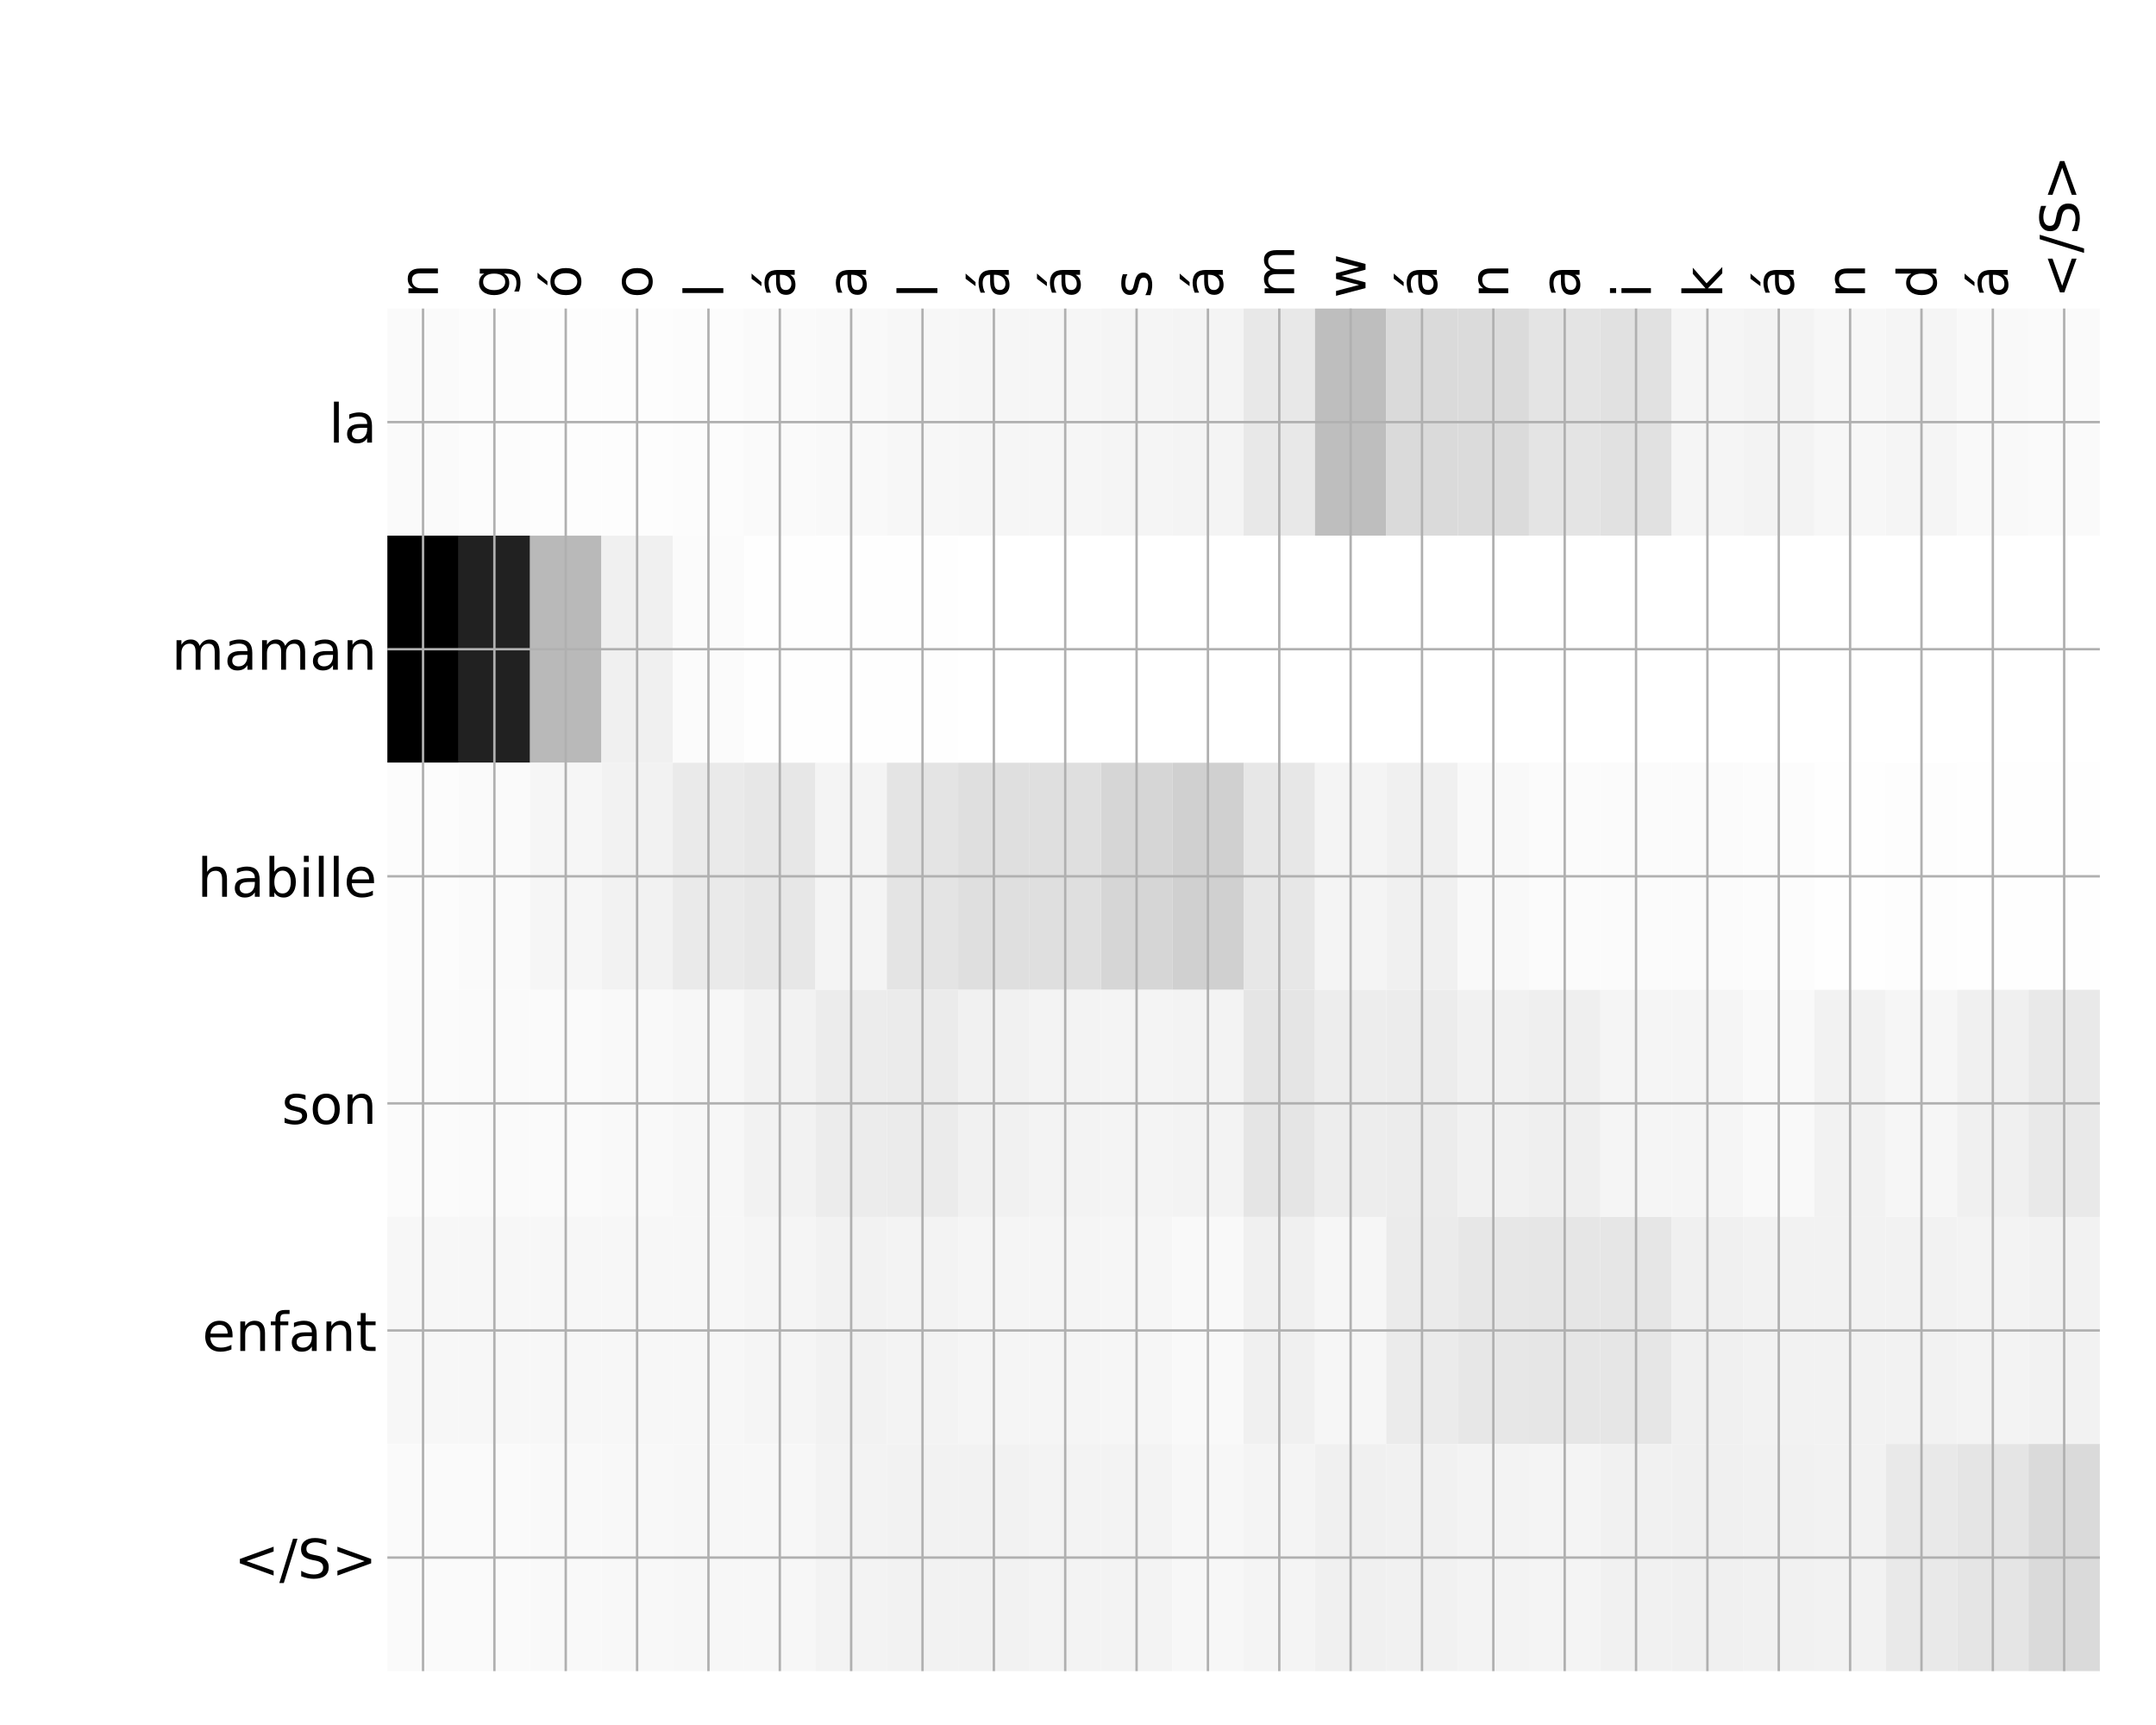 <?xml version="1.0" encoding="utf-8" standalone="no"?>
<!DOCTYPE svg PUBLIC "-//W3C//DTD SVG 1.1//EN"
  "http://www.w3.org/Graphics/SVG/1.1/DTD/svg11.dtd">
<!-- Created with matplotlib (http://matplotlib.org/) -->
<svg height="576pt" version="1.1" viewBox="0 0 720 576" width="720pt" xmlns="http://www.w3.org/2000/svg" xmlns:xlink="http://www.w3.org/1999/xlink">
 <defs>
  <style type="text/css">
*{stroke-linecap:butt;stroke-linejoin:round;}
  </style>
 </defs>
 <g id="figure_1">
  <g id="patch_1">
   <path d="M 0 576 
L 720 576 
L 720 0 
L 0 0 
z
" style="fill:#ffffff;"/>
  </g>
  <g id="axes_1">
   <g id="PolyCollection_1">
    <path clip-path="url(#p3a0e1e6eb2)" d="M 129.359 103.033 
L 129.359 178.861 
L 153.188 178.861 
L 153.188 103.033 
L 129.359 103.033 
z
" style="fill:#fafafa;"/>
    <path clip-path="url(#p3a0e1e6eb2)" d="M 153.188 103.033 
L 153.188 178.861 
L 177.017 178.861 
L 177.017 103.033 
L 153.188 103.033 
z
" style="fill:#fcfcfc;"/>
    <path clip-path="url(#p3a0e1e6eb2)" d="M 177.017 103.033 
L 177.017 178.861 
L 200.846 178.861 
L 200.846 103.033 
L 177.017 103.033 
z
" style="fill:#fdfdfd;"/>
    <path clip-path="url(#p3a0e1e6eb2)" d="M 200.846 103.033 
L 200.846 178.861 
L 224.674 178.861 
L 224.674 103.033 
L 200.846 103.033 
z
" style="fill:#fdfdfd;"/>
    <path clip-path="url(#p3a0e1e6eb2)" d="M 224.674 103.033 
L 224.674 178.861 
L 248.503 178.861 
L 248.503 103.033 
L 224.674 103.033 
z
" style="fill:#fcfcfc;"/>
    <path clip-path="url(#p3a0e1e6eb2)" d="M 248.503 103.033 
L 248.503 178.861 
L 272.332 178.861 
L 272.332 103.033 
L 248.503 103.033 
z
" style="fill:#fafafa;"/>
    <path clip-path="url(#p3a0e1e6eb2)" d="M 272.332 103.033 
L 272.332 178.861 
L 296.161 178.861 
L 296.161 103.033 
L 272.332 103.033 
z
" style="fill:#f9f9f9;"/>
    <path clip-path="url(#p3a0e1e6eb2)" d="M 296.161 103.033 
L 296.161 178.861 
L 319.99 178.861 
L 319.99 103.033 
L 296.161 103.033 
z
" style="fill:#f7f7f7;"/>
    <path clip-path="url(#p3a0e1e6eb2)" d="M 319.99 103.033 
L 319.99 178.861 
L 343.818 178.861 
L 343.818 103.033 
L 319.99 103.033 
z
" style="fill:#f6f6f6;"/>
    <path clip-path="url(#p3a0e1e6eb2)" d="M 343.818 103.033 
L 343.818 178.861 
L 367.647 178.861 
L 367.647 103.033 
L 343.818 103.033 
z
" style="fill:#f6f6f6;"/>
    <path clip-path="url(#p3a0e1e6eb2)" d="M 367.647 103.033 
L 367.647 178.861 
L 391.476 178.861 
L 391.476 103.033 
L 367.647 103.033 
z
" style="fill:#f5f5f5;"/>
    <path clip-path="url(#p3a0e1e6eb2)" d="M 391.476 103.033 
L 391.476 178.861 
L 415.305 178.861 
L 415.305 103.033 
L 391.476 103.033 
z
" style="fill:#f4f4f4;"/>
    <path clip-path="url(#p3a0e1e6eb2)" d="M 415.305 103.033 
L 415.305 178.861 
L 439.133 178.861 
L 439.133 103.033 
L 415.305 103.033 
z
" style="fill:#e8e8e8;"/>
    <path clip-path="url(#p3a0e1e6eb2)" d="M 439.133 103.033 
L 439.133 178.861 
L 462.962 178.861 
L 462.962 103.033 
L 439.133 103.033 
z
" style="fill:#bebebe;"/>
    <path clip-path="url(#p3a0e1e6eb2)" d="M 462.962 103.033 
L 462.962 178.861 
L 486.791 178.861 
L 486.791 103.033 
L 462.962 103.033 
z
" style="fill:#dadada;"/>
    <path clip-path="url(#p3a0e1e6eb2)" d="M 486.791 103.033 
L 486.791 178.861 
L 510.62 178.861 
L 510.62 103.033 
L 486.791 103.033 
z
" style="fill:#dbdbdb;"/>
    <path clip-path="url(#p3a0e1e6eb2)" d="M 510.62 103.033 
L 510.62 178.861 
L 534.449 178.861 
L 534.449 103.033 
L 510.62 103.033 
z
" style="fill:#e4e4e4;"/>
    <path clip-path="url(#p3a0e1e6eb2)" d="M 534.449 103.033 
L 534.449 178.861 
L 558.277 178.861 
L 558.277 103.033 
L 534.449 103.033 
z
" style="fill:#e1e1e1;"/>
    <path clip-path="url(#p3a0e1e6eb2)" d="M 558.277 103.033 
L 558.277 178.861 
L 582.106 178.861 
L 582.106 103.033 
L 558.277 103.033 
z
" style="fill:#f5f5f5;"/>
    <path clip-path="url(#p3a0e1e6eb2)" d="M 582.106 103.033 
L 582.106 178.861 
L 605.935 178.861 
L 605.935 103.033 
L 582.106 103.033 
z
" style="fill:#f3f3f3;"/>
    <path clip-path="url(#p3a0e1e6eb2)" d="M 605.935 103.033 
L 605.935 178.861 
L 629.764 178.861 
L 629.764 103.033 
L 605.935 103.033 
z
" style="fill:#f7f7f7;"/>
    <path clip-path="url(#p3a0e1e6eb2)" d="M 629.764 103.033 
L 629.764 178.861 
L 653.592 178.861 
L 653.592 103.033 
L 629.764 103.033 
z
" style="fill:#f5f5f5;"/>
    <path clip-path="url(#p3a0e1e6eb2)" d="M 653.592 103.033 
L 653.592 178.861 
L 677.421 178.861 
L 677.421 103.033 
L 653.592 103.033 
z
" style="fill:#f9f9f9;"/>
    <path clip-path="url(#p3a0e1e6eb2)" d="M 677.421 103.033 
L 677.421 178.861 
L 701.25 178.861 
L 701.25 103.033 
L 677.421 103.033 
z
" style="fill:#fafafa;"/>
    <path clip-path="url(#p3a0e1e6eb2)" d="M 129.359 178.861 
L 129.359 254.689 
L 153.188 254.689 
L 153.188 178.861 
L 129.359 178.861 
z
"/>
    <path clip-path="url(#p3a0e1e6eb2)" d="M 153.188 178.861 
L 153.188 254.689 
L 177.017 254.689 
L 177.017 178.861 
L 153.188 178.861 
z
" style="fill:#212121;"/>
    <path clip-path="url(#p3a0e1e6eb2)" d="M 177.017 178.861 
L 177.017 254.689 
L 200.846 254.689 
L 200.846 178.861 
L 177.017 178.861 
z
" style="fill:#b9b9b9;"/>
    <path clip-path="url(#p3a0e1e6eb2)" d="M 200.846 178.861 
L 200.846 254.689 
L 224.674 254.689 
L 224.674 178.861 
L 200.846 178.861 
z
" style="fill:#f0f0f0;"/>
    <path clip-path="url(#p3a0e1e6eb2)" d="M 224.674 178.861 
L 224.674 254.689 
L 248.503 254.689 
L 248.503 178.861 
L 224.674 178.861 
z
" style="fill:#fbfbfb;"/>
    <path clip-path="url(#p3a0e1e6eb2)" d="M 248.503 178.861 
L 248.503 254.689 
L 272.332 254.689 
L 272.332 178.861 
L 248.503 178.861 
z
" style="fill:#fefefe;"/>
    <path clip-path="url(#p3a0e1e6eb2)" d="M 272.332 178.861 
L 272.332 254.689 
L 296.161 254.689 
L 296.161 178.861 
L 272.332 178.861 
z
" style="fill:#fefefe;"/>
    <path clip-path="url(#p3a0e1e6eb2)" d="M 296.161 178.861 
L 296.161 254.689 
L 319.99 254.689 
L 319.99 178.861 
L 296.161 178.861 
z
" style="fill:#fefefe;"/>
    <path clip-path="url(#p3a0e1e6eb2)" d="M 319.99 178.861 
L 319.99 254.689 
L 343.818 254.689 
L 343.818 178.861 
L 319.99 178.861 
z
" style="fill:#ffffff;"/>
    <path clip-path="url(#p3a0e1e6eb2)" d="M 343.818 178.861 
L 343.818 254.689 
L 367.647 254.689 
L 367.647 178.861 
L 343.818 178.861 
z
" style="fill:#ffffff;"/>
    <path clip-path="url(#p3a0e1e6eb2)" d="M 367.647 178.861 
L 367.647 254.689 
L 391.476 254.689 
L 391.476 178.861 
L 367.647 178.861 
z
" style="fill:#ffffff;"/>
    <path clip-path="url(#p3a0e1e6eb2)" d="M 391.476 178.861 
L 391.476 254.689 
L 415.305 254.689 
L 415.305 178.861 
L 391.476 178.861 
z
" style="fill:#ffffff;"/>
    <path clip-path="url(#p3a0e1e6eb2)" d="M 415.305 178.861 
L 415.305 254.689 
L 439.133 254.689 
L 439.133 178.861 
L 415.305 178.861 
z
" style="fill:#ffffff;"/>
    <path clip-path="url(#p3a0e1e6eb2)" d="M 439.133 178.861 
L 439.133 254.689 
L 462.962 254.689 
L 462.962 178.861 
L 439.133 178.861 
z
" style="fill:#ffffff;"/>
    <path clip-path="url(#p3a0e1e6eb2)" d="M 462.962 178.861 
L 462.962 254.689 
L 486.791 254.689 
L 486.791 178.861 
L 462.962 178.861 
z
" style="fill:#ffffff;"/>
    <path clip-path="url(#p3a0e1e6eb2)" d="M 486.791 178.861 
L 486.791 254.689 
L 510.62 254.689 
L 510.62 178.861 
L 486.791 178.861 
z
" style="fill:#ffffff;"/>
    <path clip-path="url(#p3a0e1e6eb2)" d="M 510.62 178.861 
L 510.62 254.689 
L 534.449 254.689 
L 534.449 178.861 
L 510.62 178.861 
z
" style="fill:#ffffff;"/>
    <path clip-path="url(#p3a0e1e6eb2)" d="M 534.449 178.861 
L 534.449 254.689 
L 558.277 254.689 
L 558.277 178.861 
L 534.449 178.861 
z
" style="fill:#ffffff;"/>
    <path clip-path="url(#p3a0e1e6eb2)" d="M 558.277 178.861 
L 558.277 254.689 
L 582.106 254.689 
L 582.106 178.861 
L 558.277 178.861 
z
" style="fill:#ffffff;"/>
    <path clip-path="url(#p3a0e1e6eb2)" d="M 582.106 178.861 
L 582.106 254.689 
L 605.935 254.689 
L 605.935 178.861 
L 582.106 178.861 
z
" style="fill:#ffffff;"/>
    <path clip-path="url(#p3a0e1e6eb2)" d="M 605.935 178.861 
L 605.935 254.689 
L 629.764 254.689 
L 629.764 178.861 
L 605.935 178.861 
z
" style="fill:#ffffff;"/>
    <path clip-path="url(#p3a0e1e6eb2)" d="M 629.764 178.861 
L 629.764 254.689 
L 653.592 254.689 
L 653.592 178.861 
L 629.764 178.861 
z
" style="fill:#ffffff;"/>
    <path clip-path="url(#p3a0e1e6eb2)" d="M 653.592 178.861 
L 653.592 254.689 
L 677.421 254.689 
L 677.421 178.861 
L 653.592 178.861 
z
" style="fill:#ffffff;"/>
    <path clip-path="url(#p3a0e1e6eb2)" d="M 677.421 178.861 
L 677.421 254.689 
L 701.25 254.689 
L 701.25 178.861 
L 677.421 178.861 
z
" style="fill:#ffffff;"/>
    <path clip-path="url(#p3a0e1e6eb2)" d="M 129.359 254.689 
L 129.359 330.517 
L 153.188 330.517 
L 153.188 254.689 
L 129.359 254.689 
z
" style="fill:#fcfcfc;"/>
    <path clip-path="url(#p3a0e1e6eb2)" d="M 153.188 254.689 
L 153.188 330.517 
L 177.017 330.517 
L 177.017 254.689 
L 153.188 254.689 
z
" style="fill:#fafafa;"/>
    <path clip-path="url(#p3a0e1e6eb2)" d="M 177.017 254.689 
L 177.017 330.517 
L 200.846 330.517 
L 200.846 254.689 
L 177.017 254.689 
z
" style="fill:#f6f6f6;"/>
    <path clip-path="url(#p3a0e1e6eb2)" d="M 200.846 254.689 
L 200.846 330.517 
L 224.674 330.517 
L 224.674 254.689 
L 200.846 254.689 
z
" style="fill:#f2f2f2;"/>
    <path clip-path="url(#p3a0e1e6eb2)" d="M 224.674 254.689 
L 224.674 330.517 
L 248.503 330.517 
L 248.503 254.689 
L 224.674 254.689 
z
" style="fill:#eaeaea;"/>
    <path clip-path="url(#p3a0e1e6eb2)" d="M 248.503 254.689 
L 248.503 330.517 
L 272.332 330.517 
L 272.332 254.689 
L 248.503 254.689 
z
" style="fill:#e7e7e7;"/>
    <path clip-path="url(#p3a0e1e6eb2)" d="M 272.332 254.689 
L 272.332 330.517 
L 296.161 330.517 
L 296.161 254.689 
L 272.332 254.689 
z
" style="fill:#f4f4f4;"/>
    <path clip-path="url(#p3a0e1e6eb2)" d="M 296.161 254.689 
L 296.161 330.517 
L 319.99 330.517 
L 319.99 254.689 
L 296.161 254.689 
z
" style="fill:#e4e4e4;"/>
    <path clip-path="url(#p3a0e1e6eb2)" d="M 319.99 254.689 
L 319.99 330.517 
L 343.818 330.517 
L 343.818 254.689 
L 319.99 254.689 
z
" style="fill:#dfdfdf;"/>
    <path clip-path="url(#p3a0e1e6eb2)" d="M 343.818 254.689 
L 343.818 330.517 
L 367.647 330.517 
L 367.647 254.689 
L 343.818 254.689 
z
" style="fill:#dfdfdf;"/>
    <path clip-path="url(#p3a0e1e6eb2)" d="M 367.647 254.689 
L 367.647 330.517 
L 391.476 330.517 
L 391.476 254.689 
L 367.647 254.689 
z
" style="fill:#d6d6d6;"/>
    <path clip-path="url(#p3a0e1e6eb2)" d="M 391.476 254.689 
L 391.476 330.517 
L 415.305 330.517 
L 415.305 254.689 
L 391.476 254.689 
z
" style="fill:#d0d0d0;"/>
    <path clip-path="url(#p3a0e1e6eb2)" d="M 415.305 254.689 
L 415.305 330.517 
L 439.133 330.517 
L 439.133 254.689 
L 415.305 254.689 
z
" style="fill:#e7e7e7;"/>
    <path clip-path="url(#p3a0e1e6eb2)" d="M 439.133 254.689 
L 439.133 330.517 
L 462.962 330.517 
L 462.962 254.689 
L 439.133 254.689 
z
" style="fill:#f4f4f4;"/>
    <path clip-path="url(#p3a0e1e6eb2)" d="M 462.962 254.689 
L 462.962 330.517 
L 486.791 330.517 
L 486.791 254.689 
L 462.962 254.689 
z
" style="fill:#f0f0f0;"/>
    <path clip-path="url(#p3a0e1e6eb2)" d="M 486.791 254.689 
L 486.791 330.517 
L 510.62 330.517 
L 510.62 254.689 
L 486.791 254.689 
z
" style="fill:#f9f9f9;"/>
    <path clip-path="url(#p3a0e1e6eb2)" d="M 510.62 254.689 
L 510.62 330.517 
L 534.449 330.517 
L 534.449 254.689 
L 510.62 254.689 
z
" style="fill:#fbfbfb;"/>
    <path clip-path="url(#p3a0e1e6eb2)" d="M 534.449 254.689 
L 534.449 330.517 
L 558.277 330.517 
L 558.277 254.689 
L 534.449 254.689 
z
" style="fill:#fbfbfb;"/>
    <path clip-path="url(#p3a0e1e6eb2)" d="M 558.277 254.689 
L 558.277 330.517 
L 582.106 330.517 
L 582.106 254.689 
L 558.277 254.689 
z
" style="fill:#fbfbfb;"/>
    <path clip-path="url(#p3a0e1e6eb2)" d="M 582.106 254.689 
L 582.106 330.517 
L 605.935 330.517 
L 605.935 254.689 
L 582.106 254.689 
z
" style="fill:#fcfcfc;"/>
    <path clip-path="url(#p3a0e1e6eb2)" d="M 605.935 254.689 
L 605.935 330.517 
L 629.764 330.517 
L 629.764 254.689 
L 605.935 254.689 
z
" style="fill:#fefefe;"/>
    <path clip-path="url(#p3a0e1e6eb2)" d="M 629.764 254.689 
L 629.764 330.517 
L 653.592 330.517 
L 653.592 254.689 
L 629.764 254.689 
z
" style="fill:#fdfdfd;"/>
    <path clip-path="url(#p3a0e1e6eb2)" d="M 653.592 254.689 
L 653.592 330.517 
L 677.421 330.517 
L 677.421 254.689 
L 653.592 254.689 
z
" style="fill:#fefefe;"/>
    <path clip-path="url(#p3a0e1e6eb2)" d="M 677.421 254.689 
L 677.421 330.517 
L 701.25 330.517 
L 701.25 254.689 
L 677.421 254.689 
z
" style="fill:#fefefe;"/>
    <path clip-path="url(#p3a0e1e6eb2)" d="M 129.359 330.517 
L 129.359 406.344 
L 153.188 406.344 
L 153.188 330.517 
L 129.359 330.517 
z
" style="fill:#fbfbfb;"/>
    <path clip-path="url(#p3a0e1e6eb2)" d="M 153.188 330.517 
L 153.188 406.344 
L 177.017 406.344 
L 177.017 330.517 
L 153.188 330.517 
z
" style="fill:#fafafa;"/>
    <path clip-path="url(#p3a0e1e6eb2)" d="M 177.017 330.517 
L 177.017 406.344 
L 200.846 406.344 
L 200.846 330.517 
L 177.017 330.517 
z
" style="fill:#fafafa;"/>
    <path clip-path="url(#p3a0e1e6eb2)" d="M 200.846 330.517 
L 200.846 406.344 
L 224.674 406.344 
L 224.674 330.517 
L 200.846 330.517 
z
" style="fill:#f9f9f9;"/>
    <path clip-path="url(#p3a0e1e6eb2)" d="M 224.674 330.517 
L 224.674 406.344 
L 248.503 406.344 
L 248.503 330.517 
L 224.674 330.517 
z
" style="fill:#f7f7f7;"/>
    <path clip-path="url(#p3a0e1e6eb2)" d="M 248.503 330.517 
L 248.503 406.344 
L 272.332 406.344 
L 272.332 330.517 
L 248.503 330.517 
z
" style="fill:#f2f2f2;"/>
    <path clip-path="url(#p3a0e1e6eb2)" d="M 272.332 330.517 
L 272.332 406.344 
L 296.161 406.344 
L 296.161 330.517 
L 272.332 330.517 
z
" style="fill:#ececec;"/>
    <path clip-path="url(#p3a0e1e6eb2)" d="M 296.161 330.517 
L 296.161 406.344 
L 319.99 406.344 
L 319.99 330.517 
L 296.161 330.517 
z
" style="fill:#ebebeb;"/>
    <path clip-path="url(#p3a0e1e6eb2)" d="M 319.99 330.517 
L 319.99 406.344 
L 343.818 406.344 
L 343.818 330.517 
L 319.99 330.517 
z
" style="fill:#f1f1f1;"/>
    <path clip-path="url(#p3a0e1e6eb2)" d="M 343.818 330.517 
L 343.818 406.344 
L 367.647 406.344 
L 367.647 330.517 
L 343.818 330.517 
z
" style="fill:#f3f3f3;"/>
    <path clip-path="url(#p3a0e1e6eb2)" d="M 367.647 330.517 
L 367.647 406.344 
L 391.476 406.344 
L 391.476 330.517 
L 367.647 330.517 
z
" style="fill:#f4f4f4;"/>
    <path clip-path="url(#p3a0e1e6eb2)" d="M 391.476 330.517 
L 391.476 406.344 
L 415.305 406.344 
L 415.305 330.517 
L 391.476 330.517 
z
" style="fill:#f3f3f3;"/>
    <path clip-path="url(#p3a0e1e6eb2)" d="M 415.305 330.517 
L 415.305 406.344 
L 439.133 406.344 
L 439.133 330.517 
L 415.305 330.517 
z
" style="fill:#e5e5e5;"/>
    <path clip-path="url(#p3a0e1e6eb2)" d="M 439.133 330.517 
L 439.133 406.344 
L 462.962 406.344 
L 462.962 330.517 
L 439.133 330.517 
z
" style="fill:#ededed;"/>
    <path clip-path="url(#p3a0e1e6eb2)" d="M 462.962 330.517 
L 462.962 406.344 
L 486.791 406.344 
L 486.791 330.517 
L 462.962 330.517 
z
" style="fill:#ececec;"/>
    <path clip-path="url(#p3a0e1e6eb2)" d="M 486.791 330.517 
L 486.791 406.344 
L 510.62 406.344 
L 510.62 330.517 
L 486.791 330.517 
z
" style="fill:#f1f1f1;"/>
    <path clip-path="url(#p3a0e1e6eb2)" d="M 510.62 330.517 
L 510.62 406.344 
L 534.449 406.344 
L 534.449 330.517 
L 510.62 330.517 
z
" style="fill:#efefef;"/>
    <path clip-path="url(#p3a0e1e6eb2)" d="M 534.449 330.517 
L 534.449 406.344 
L 558.277 406.344 
L 558.277 330.517 
L 534.449 330.517 
z
" style="fill:#f5f5f5;"/>
    <path clip-path="url(#p3a0e1e6eb2)" d="M 558.277 330.517 
L 558.277 406.344 
L 582.106 406.344 
L 582.106 330.517 
L 558.277 330.517 
z
" style="fill:#f5f5f5;"/>
    <path clip-path="url(#p3a0e1e6eb2)" d="M 582.106 330.517 
L 582.106 406.344 
L 605.935 406.344 
L 605.935 330.517 
L 582.106 330.517 
z
" style="fill:#f9f9f9;"/>
    <path clip-path="url(#p3a0e1e6eb2)" d="M 605.935 330.517 
L 605.935 406.344 
L 629.764 406.344 
L 629.764 330.517 
L 605.935 330.517 
z
" style="fill:#f2f2f2;"/>
    <path clip-path="url(#p3a0e1e6eb2)" d="M 629.764 330.517 
L 629.764 406.344 
L 653.592 406.344 
L 653.592 330.517 
L 629.764 330.517 
z
" style="fill:#f6f6f6;"/>
    <path clip-path="url(#p3a0e1e6eb2)" d="M 653.592 330.517 
L 653.592 406.344 
L 677.421 406.344 
L 677.421 330.517 
L 653.592 330.517 
z
" style="fill:#f0f0f0;"/>
    <path clip-path="url(#p3a0e1e6eb2)" d="M 677.421 330.517 
L 677.421 406.344 
L 701.25 406.344 
L 701.25 330.517 
L 677.421 330.517 
z
" style="fill:#e9e9e9;"/>
    <path clip-path="url(#p3a0e1e6eb2)" d="M 129.359 406.344 
L 129.359 482.172 
L 153.188 482.172 
L 153.188 406.344 
L 129.359 406.344 
z
" style="fill:#f7f7f7;"/>
    <path clip-path="url(#p3a0e1e6eb2)" d="M 153.188 406.344 
L 153.188 482.172 
L 177.017 482.172 
L 177.017 406.344 
L 153.188 406.344 
z
" style="fill:#f7f7f7;"/>
    <path clip-path="url(#p3a0e1e6eb2)" d="M 177.017 406.344 
L 177.017 482.172 
L 200.846 482.172 
L 200.846 406.344 
L 177.017 406.344 
z
" style="fill:#f7f7f7;"/>
    <path clip-path="url(#p3a0e1e6eb2)" d="M 200.846 406.344 
L 200.846 482.172 
L 224.674 482.172 
L 224.674 406.344 
L 200.846 406.344 
z
" style="fill:#f7f7f7;"/>
    <path clip-path="url(#p3a0e1e6eb2)" d="M 224.674 406.344 
L 224.674 482.172 
L 248.503 482.172 
L 248.503 406.344 
L 224.674 406.344 
z
" style="fill:#f7f7f7;"/>
    <path clip-path="url(#p3a0e1e6eb2)" d="M 248.503 406.344 
L 248.503 482.172 
L 272.332 482.172 
L 272.332 406.344 
L 248.503 406.344 
z
" style="fill:#f5f5f5;"/>
    <path clip-path="url(#p3a0e1e6eb2)" d="M 272.332 406.344 
L 272.332 482.172 
L 296.161 482.172 
L 296.161 406.344 
L 272.332 406.344 
z
" style="fill:#f2f2f2;"/>
    <path clip-path="url(#p3a0e1e6eb2)" d="M 296.161 406.344 
L 296.161 482.172 
L 319.99 482.172 
L 319.99 406.344 
L 296.161 406.344 
z
" style="fill:#f3f3f3;"/>
    <path clip-path="url(#p3a0e1e6eb2)" d="M 319.99 406.344 
L 319.99 482.172 
L 343.818 482.172 
L 343.818 406.344 
L 319.99 406.344 
z
" style="fill:#f5f5f5;"/>
    <path clip-path="url(#p3a0e1e6eb2)" d="M 343.818 406.344 
L 343.818 482.172 
L 367.647 482.172 
L 367.647 406.344 
L 343.818 406.344 
z
" style="fill:#f5f5f5;"/>
    <path clip-path="url(#p3a0e1e6eb2)" d="M 367.647 406.344 
L 367.647 482.172 
L 391.476 482.172 
L 391.476 406.344 
L 367.647 406.344 
z
" style="fill:#f6f6f6;"/>
    <path clip-path="url(#p3a0e1e6eb2)" d="M 391.476 406.344 
L 391.476 482.172 
L 415.305 482.172 
L 415.305 406.344 
L 391.476 406.344 
z
" style="fill:#f9f9f9;"/>
    <path clip-path="url(#p3a0e1e6eb2)" d="M 415.305 406.344 
L 415.305 482.172 
L 439.133 482.172 
L 439.133 406.344 
L 415.305 406.344 
z
" style="fill:#f0f0f0;"/>
    <path clip-path="url(#p3a0e1e6eb2)" d="M 439.133 406.344 
L 439.133 482.172 
L 462.962 482.172 
L 462.962 406.344 
L 439.133 406.344 
z
" style="fill:#f6f6f6;"/>
    <path clip-path="url(#p3a0e1e6eb2)" d="M 462.962 406.344 
L 462.962 482.172 
L 486.791 482.172 
L 486.791 406.344 
L 462.962 406.344 
z
" style="fill:#ebebeb;"/>
    <path clip-path="url(#p3a0e1e6eb2)" d="M 486.791 406.344 
L 486.791 482.172 
L 510.62 482.172 
L 510.62 406.344 
L 486.791 406.344 
z
" style="fill:#e7e7e7;"/>
    <path clip-path="url(#p3a0e1e6eb2)" d="M 510.62 406.344 
L 510.62 482.172 
L 534.449 482.172 
L 534.449 406.344 
L 510.62 406.344 
z
" style="fill:#e6e6e6;"/>
    <path clip-path="url(#p3a0e1e6eb2)" d="M 534.449 406.344 
L 534.449 482.172 
L 558.277 482.172 
L 558.277 406.344 
L 534.449 406.344 
z
" style="fill:#e6e6e6;"/>
    <path clip-path="url(#p3a0e1e6eb2)" d="M 558.277 406.344 
L 558.277 482.172 
L 582.106 482.172 
L 582.106 406.344 
L 558.277 406.344 
z
" style="fill:#f0f0f0;"/>
    <path clip-path="url(#p3a0e1e6eb2)" d="M 582.106 406.344 
L 582.106 482.172 
L 605.935 482.172 
L 605.935 406.344 
L 582.106 406.344 
z
" style="fill:#f2f2f2;"/>
    <path clip-path="url(#p3a0e1e6eb2)" d="M 605.935 406.344 
L 605.935 482.172 
L 629.764 482.172 
L 629.764 406.344 
L 605.935 406.344 
z
" style="fill:#f2f2f2;"/>
    <path clip-path="url(#p3a0e1e6eb2)" d="M 629.764 406.344 
L 629.764 482.172 
L 653.592 482.172 
L 653.592 406.344 
L 629.764 406.344 
z
" style="fill:#f2f2f2;"/>
    <path clip-path="url(#p3a0e1e6eb2)" d="M 653.592 406.344 
L 653.592 482.172 
L 677.421 482.172 
L 677.421 406.344 
L 653.592 406.344 
z
" style="fill:#f3f3f3;"/>
    <path clip-path="url(#p3a0e1e6eb2)" d="M 677.421 406.344 
L 677.421 482.172 
L 701.25 482.172 
L 701.25 406.344 
L 677.421 406.344 
z
" style="fill:#f2f2f2;"/>
    <path clip-path="url(#p3a0e1e6eb2)" d="M 129.359 482.172 
L 129.359 558 
L 153.188 558 
L 153.188 482.172 
L 129.359 482.172 
z
" style="fill:#fafafa;"/>
    <path clip-path="url(#p3a0e1e6eb2)" d="M 153.188 482.172 
L 153.188 558 
L 177.017 558 
L 177.017 482.172 
L 153.188 482.172 
z
" style="fill:#fafafa;"/>
    <path clip-path="url(#p3a0e1e6eb2)" d="M 177.017 482.172 
L 177.017 558 
L 200.846 558 
L 200.846 482.172 
L 177.017 482.172 
z
" style="fill:#f9f9f9;"/>
    <path clip-path="url(#p3a0e1e6eb2)" d="M 200.846 482.172 
L 200.846 558 
L 224.674 558 
L 224.674 482.172 
L 200.846 482.172 
z
" style="fill:#f8f8f8;"/>
    <path clip-path="url(#p3a0e1e6eb2)" d="M 224.674 482.172 
L 224.674 558 
L 248.503 558 
L 248.503 482.172 
L 224.674 482.172 
z
" style="fill:#f7f7f7;"/>
    <path clip-path="url(#p3a0e1e6eb2)" d="M 248.503 482.172 
L 248.503 558 
L 272.332 558 
L 272.332 482.172 
L 248.503 482.172 
z
" style="fill:#f7f7f7;"/>
    <path clip-path="url(#p3a0e1e6eb2)" d="M 272.332 482.172 
L 272.332 558 
L 296.161 558 
L 296.161 482.172 
L 272.332 482.172 
z
" style="fill:#f3f3f3;"/>
    <path clip-path="url(#p3a0e1e6eb2)" d="M 296.161 482.172 
L 296.161 558 
L 319.99 558 
L 319.99 482.172 
L 296.161 482.172 
z
" style="fill:#f2f2f2;"/>
    <path clip-path="url(#p3a0e1e6eb2)" d="M 319.99 482.172 
L 319.99 558 
L 343.818 558 
L 343.818 482.172 
L 319.99 482.172 
z
" style="fill:#f2f2f2;"/>
    <path clip-path="url(#p3a0e1e6eb2)" d="M 343.818 482.172 
L 343.818 558 
L 367.647 558 
L 367.647 482.172 
L 343.818 482.172 
z
" style="fill:#f3f3f3;"/>
    <path clip-path="url(#p3a0e1e6eb2)" d="M 367.647 482.172 
L 367.647 558 
L 391.476 558 
L 391.476 482.172 
L 367.647 482.172 
z
" style="fill:#f3f3f3;"/>
    <path clip-path="url(#p3a0e1e6eb2)" d="M 391.476 482.172 
L 391.476 558 
L 415.305 558 
L 415.305 482.172 
L 391.476 482.172 
z
" style="fill:#f7f7f7;"/>
    <path clip-path="url(#p3a0e1e6eb2)" d="M 415.305 482.172 
L 415.305 558 
L 439.133 558 
L 439.133 482.172 
L 415.305 482.172 
z
" style="fill:#f4f4f4;"/>
    <path clip-path="url(#p3a0e1e6eb2)" d="M 439.133 482.172 
L 439.133 558 
L 462.962 558 
L 462.962 482.172 
L 439.133 482.172 
z
" style="fill:#f0f0f0;"/>
    <path clip-path="url(#p3a0e1e6eb2)" d="M 462.962 482.172 
L 462.962 558 
L 486.791 558 
L 486.791 482.172 
L 462.962 482.172 
z
" style="fill:#f1f1f1;"/>
    <path clip-path="url(#p3a0e1e6eb2)" d="M 486.791 482.172 
L 486.791 558 
L 510.62 558 
L 510.62 482.172 
L 486.791 482.172 
z
" style="fill:#f3f3f3;"/>
    <path clip-path="url(#p3a0e1e6eb2)" d="M 510.62 482.172 
L 510.62 558 
L 534.449 558 
L 534.449 482.172 
L 510.62 482.172 
z
" style="fill:#f4f4f4;"/>
    <path clip-path="url(#p3a0e1e6eb2)" d="M 534.449 482.172 
L 534.449 558 
L 558.277 558 
L 558.277 482.172 
L 534.449 482.172 
z
" style="fill:#f1f1f1;"/>
    <path clip-path="url(#p3a0e1e6eb2)" d="M 558.277 482.172 
L 558.277 558 
L 582.106 558 
L 582.106 482.172 
L 558.277 482.172 
z
" style="fill:#f0f0f0;"/>
    <path clip-path="url(#p3a0e1e6eb2)" d="M 582.106 482.172 
L 582.106 558 
L 605.935 558 
L 605.935 482.172 
L 582.106 482.172 
z
" style="fill:#f1f1f1;"/>
    <path clip-path="url(#p3a0e1e6eb2)" d="M 605.935 482.172 
L 605.935 558 
L 629.764 558 
L 629.764 482.172 
L 605.935 482.172 
z
" style="fill:#f2f2f2;"/>
    <path clip-path="url(#p3a0e1e6eb2)" d="M 629.764 482.172 
L 629.764 558 
L 653.592 558 
L 653.592 482.172 
L 629.764 482.172 
z
" style="fill:#e9e9e9;"/>
    <path clip-path="url(#p3a0e1e6eb2)" d="M 653.592 482.172 
L 653.592 558 
L 677.421 558 
L 677.421 482.172 
L 653.592 482.172 
z
" style="fill:#e5e5e5;"/>
    <path clip-path="url(#p3a0e1e6eb2)" d="M 677.421 482.172 
L 677.421 558 
L 701.25 558 
L 701.25 482.172 
L 677.421 482.172 
z
" style="fill:#dadada;"/>
   </g>
   <g id="matplotlib.axis_1">
    <g id="xtick_1">
     <g id="line2d_1">
      <path clip-path="url(#p3a0e1e6eb2)" d="M 141.274 558 
L 141.274 103.033 
" style="fill:none;stroke:#b0b0b0;stroke-linecap:square;stroke-width:0.8;"/>
     </g>
     <g id="line2d_2"/>
     <g id="text_1">
      <!-- n -->
      <defs>
       <path d="M 54.891 33.016 
L 54.891 0 
L 45.906 0 
L 45.906 32.719 
Q 45.906 40.484 42.875 44.328 
Q 39.844 48.188 33.797 48.188 
Q 26.516 48.188 22.312 43.547 
Q 18.109 38.922 18.109 30.906 
L 18.109 0 
L 9.078 0 
L 9.078 54.688 
L 18.109 54.688 
L 18.109 46.188 
Q 21.344 51.125 25.703 53.562 
Q 30.078 56 35.797 56 
Q 45.219 56 50.047 50.172 
Q 54.891 44.344 54.891 33.016 
z
" id="DejaVuSans-6e"/>
      </defs>
      <g transform="translate(146.241 99.533)rotate(-90)scale(0.18 -0.18)">
       <use xlink:href="#DejaVuSans-6e"/>
      </g>
     </g>
    </g>
    <g id="xtick_2">
     <g id="line2d_3">
      <path clip-path="url(#p3a0e1e6eb2)" d="M 165.103 558 
L 165.103 103.033 
" style="fill:none;stroke:#b0b0b0;stroke-linecap:square;stroke-width:0.8;"/>
     </g>
     <g id="line2d_4"/>
     <g id="text_2">
      <!-- g -->
      <defs>
       <path d="M 45.406 27.984 
Q 45.406 37.75 41.375 43.109 
Q 37.359 48.484 30.078 48.484 
Q 22.859 48.484 18.828 43.109 
Q 14.797 37.75 14.797 27.984 
Q 14.797 18.266 18.828 12.891 
Q 22.859 7.516 30.078 7.516 
Q 37.359 7.516 41.375 12.891 
Q 45.406 18.266 45.406 27.984 
z
M 54.391 6.781 
Q 54.391 -7.172 48.188 -13.984 
Q 42 -20.797 29.203 -20.797 
Q 24.469 -20.797 20.266 -20.094 
Q 16.062 -19.391 12.109 -17.922 
L 12.109 -9.188 
Q 16.062 -11.328 19.922 -12.344 
Q 23.781 -13.375 27.781 -13.375 
Q 36.625 -13.375 41.016 -8.766 
Q 45.406 -4.156 45.406 5.172 
L 45.406 9.625 
Q 42.625 4.781 38.281 2.391 
Q 33.938 0 27.875 0 
Q 17.828 0 11.672 7.656 
Q 5.516 15.328 5.516 27.984 
Q 5.516 40.672 11.672 48.328 
Q 17.828 56 27.875 56 
Q 33.938 56 38.281 53.609 
Q 42.625 51.219 45.406 46.391 
L 45.406 54.688 
L 54.391 54.688 
z
" id="DejaVuSans-67"/>
      </defs>
      <g transform="translate(170.069 99.533)rotate(-90)scale(0.18 -0.18)">
       <use xlink:href="#DejaVuSans-67"/>
      </g>
     </g>
    </g>
    <g id="xtick_3">
     <g id="line2d_5">
      <path clip-path="url(#p3a0e1e6eb2)" d="M 188.931 558 
L 188.931 103.033 
" style="fill:none;stroke:#b0b0b0;stroke-linecap:square;stroke-width:0.8;"/>
     </g>
     <g id="line2d_6"/>
     <g id="text_3">
      <!-- ó -->
      <defs>
       <path d="M 30.609 48.391 
Q 23.391 48.391 19.188 42.75 
Q 14.984 37.109 14.984 27.297 
Q 14.984 17.484 19.156 11.844 
Q 23.344 6.203 30.609 6.203 
Q 37.797 6.203 41.984 11.859 
Q 46.188 17.531 46.188 27.297 
Q 46.188 37.016 41.984 42.703 
Q 37.797 48.391 30.609 48.391 
z
M 30.609 56 
Q 42.328 56 49.016 48.375 
Q 55.719 40.766 55.719 27.297 
Q 55.719 13.875 49.016 6.219 
Q 42.328 -1.422 30.609 -1.422 
Q 18.844 -1.422 12.172 6.219 
Q 5.516 13.875 5.516 27.297 
Q 5.516 40.766 12.172 48.375 
Q 18.844 56 30.609 56 
z
M 37.406 79.984 
L 47.125 79.984 
L 31.219 61.625 
L 23.734 61.625 
z
" id="DejaVuSans-f3"/>
      </defs>
      <g transform="translate(193.898 99.533)rotate(-90)scale(0.18 -0.18)">
       <use xlink:href="#DejaVuSans-f3"/>
      </g>
     </g>
    </g>
    <g id="xtick_4">
     <g id="line2d_7">
      <path clip-path="url(#p3a0e1e6eb2)" d="M 212.76 558 
L 212.76 103.033 
" style="fill:none;stroke:#b0b0b0;stroke-linecap:square;stroke-width:0.8;"/>
     </g>
     <g id="line2d_8"/>
     <g id="text_4">
      <!-- o -->
      <defs>
       <path d="M 30.609 48.391 
Q 23.391 48.391 19.188 42.75 
Q 14.984 37.109 14.984 27.297 
Q 14.984 17.484 19.156 11.844 
Q 23.344 6.203 30.609 6.203 
Q 37.797 6.203 41.984 11.859 
Q 46.188 17.531 46.188 27.297 
Q 46.188 37.016 41.984 42.703 
Q 37.797 48.391 30.609 48.391 
z
M 30.609 56 
Q 42.328 56 49.016 48.375 
Q 55.719 40.766 55.719 27.297 
Q 55.719 13.875 49.016 6.219 
Q 42.328 -1.422 30.609 -1.422 
Q 18.844 -1.422 12.172 6.219 
Q 5.516 13.875 5.516 27.297 
Q 5.516 40.766 12.172 48.375 
Q 18.844 56 30.609 56 
z
" id="DejaVuSans-6f"/>
      </defs>
      <g transform="translate(217.727 99.533)rotate(-90)scale(0.18 -0.18)">
       <use xlink:href="#DejaVuSans-6f"/>
      </g>
     </g>
    </g>
    <g id="xtick_5">
     <g id="line2d_9">
      <path clip-path="url(#p3a0e1e6eb2)" d="M 236.589 558 
L 236.589 103.033 
" style="fill:none;stroke:#b0b0b0;stroke-linecap:square;stroke-width:0.8;"/>
     </g>
     <g id="line2d_10"/>
     <g id="text_5">
      <!-- l -->
      <defs>
       <path d="M 9.422 75.984 
L 18.406 75.984 
L 18.406 0 
L 9.422 0 
z
" id="DejaVuSans-6c"/>
      </defs>
      <g transform="translate(241.556 99.533)rotate(-90)scale(0.18 -0.18)">
       <use xlink:href="#DejaVuSans-6c"/>
      </g>
     </g>
    </g>
    <g id="xtick_6">
     <g id="line2d_11">
      <path clip-path="url(#p3a0e1e6eb2)" d="M 260.418 558 
L 260.418 103.033 
" style="fill:none;stroke:#b0b0b0;stroke-linecap:square;stroke-width:0.8;"/>
     </g>
     <g id="line2d_12"/>
     <g id="text_6">
      <!-- á -->
      <defs>
       <path d="M 34.281 27.484 
Q 23.391 27.484 19.188 25 
Q 14.984 22.516 14.984 16.5 
Q 14.984 11.719 18.141 8.906 
Q 21.297 6.109 26.703 6.109 
Q 34.188 6.109 38.703 11.406 
Q 43.219 16.703 43.219 25.484 
L 43.219 27.484 
z
M 52.203 31.203 
L 52.203 0 
L 43.219 0 
L 43.219 8.297 
Q 40.141 3.328 35.547 0.953 
Q 30.953 -1.422 24.312 -1.422 
Q 15.922 -1.422 10.953 3.297 
Q 6 8.016 6 15.922 
Q 6 25.141 12.172 29.828 
Q 18.359 34.516 30.609 34.516 
L 43.219 34.516 
L 43.219 35.406 
Q 43.219 41.609 39.141 45 
Q 35.062 48.391 27.688 48.391 
Q 23 48.391 18.547 47.266 
Q 14.109 46.141 10.016 43.891 
L 10.016 52.203 
Q 14.938 54.109 19.578 55.047 
Q 24.219 56 28.609 56 
Q 40.484 56 46.344 49.844 
Q 52.203 43.703 52.203 31.203 
z
M 35.781 79.984 
L 45.5 79.984 
L 29.594 61.625 
L 22.109 61.625 
z
" id="DejaVuSans-e1"/>
      </defs>
      <g transform="translate(265.385 99.533)rotate(-90)scale(0.18 -0.18)">
       <use xlink:href="#DejaVuSans-e1"/>
      </g>
     </g>
    </g>
    <g id="xtick_7">
     <g id="line2d_13">
      <path clip-path="url(#p3a0e1e6eb2)" d="M 284.246 558 
L 284.246 103.033 
" style="fill:none;stroke:#b0b0b0;stroke-linecap:square;stroke-width:0.8;"/>
     </g>
     <g id="line2d_14"/>
     <g id="text_7">
      <!-- a -->
      <defs>
       <path d="M 34.281 27.484 
Q 23.391 27.484 19.188 25 
Q 14.984 22.516 14.984 16.5 
Q 14.984 11.719 18.141 8.906 
Q 21.297 6.109 26.703 6.109 
Q 34.188 6.109 38.703 11.406 
Q 43.219 16.703 43.219 25.484 
L 43.219 27.484 
z
M 52.203 31.203 
L 52.203 0 
L 43.219 0 
L 43.219 8.297 
Q 40.141 3.328 35.547 0.953 
Q 30.953 -1.422 24.312 -1.422 
Q 15.922 -1.422 10.953 3.297 
Q 6 8.016 6 15.922 
Q 6 25.141 12.172 29.828 
Q 18.359 34.516 30.609 34.516 
L 43.219 34.516 
L 43.219 35.406 
Q 43.219 41.609 39.141 45 
Q 35.062 48.391 27.688 48.391 
Q 23 48.391 18.547 47.266 
Q 14.109 46.141 10.016 43.891 
L 10.016 52.203 
Q 14.938 54.109 19.578 55.047 
Q 24.219 56 28.609 56 
Q 40.484 56 46.344 49.844 
Q 52.203 43.703 52.203 31.203 
z
" id="DejaVuSans-61"/>
      </defs>
      <g transform="translate(289.213 99.533)rotate(-90)scale(0.18 -0.18)">
       <use xlink:href="#DejaVuSans-61"/>
      </g>
     </g>
    </g>
    <g id="xtick_8">
     <g id="line2d_15">
      <path clip-path="url(#p3a0e1e6eb2)" d="M 308.075 558 
L 308.075 103.033 
" style="fill:none;stroke:#b0b0b0;stroke-linecap:square;stroke-width:0.8;"/>
     </g>
     <g id="line2d_16"/>
     <g id="text_8">
      <!-- l -->
      <g transform="translate(313.042 99.533)rotate(-90)scale(0.18 -0.18)">
       <use xlink:href="#DejaVuSans-6c"/>
      </g>
     </g>
    </g>
    <g id="xtick_9">
     <g id="line2d_17">
      <path clip-path="url(#p3a0e1e6eb2)" d="M 331.904 558 
L 331.904 103.033 
" style="fill:none;stroke:#b0b0b0;stroke-linecap:square;stroke-width:0.8;"/>
     </g>
     <g id="line2d_18"/>
     <g id="text_9">
      <!-- á -->
      <g transform="translate(336.871 99.533)rotate(-90)scale(0.18 -0.18)">
       <use xlink:href="#DejaVuSans-e1"/>
      </g>
     </g>
    </g>
    <g id="xtick_10">
     <g id="line2d_19">
      <path clip-path="url(#p3a0e1e6eb2)" d="M 355.733 558 
L 355.733 103.033 
" style="fill:none;stroke:#b0b0b0;stroke-linecap:square;stroke-width:0.8;"/>
     </g>
     <g id="line2d_20"/>
     <g id="text_10">
      <!-- á -->
      <g transform="translate(360.7 99.533)rotate(-90)scale(0.18 -0.18)">
       <use xlink:href="#DejaVuSans-e1"/>
      </g>
     </g>
    </g>
    <g id="xtick_11">
     <g id="line2d_21">
      <path clip-path="url(#p3a0e1e6eb2)" d="M 379.562 558 
L 379.562 103.033 
" style="fill:none;stroke:#b0b0b0;stroke-linecap:square;stroke-width:0.8;"/>
     </g>
     <g id="line2d_22"/>
     <g id="text_11">
      <!-- s -->
      <defs>
       <path d="M 44.281 53.078 
L 44.281 44.578 
Q 40.484 46.531 36.375 47.5 
Q 32.281 48.484 27.875 48.484 
Q 21.188 48.484 17.844 46.438 
Q 14.5 44.391 14.5 40.281 
Q 14.5 37.156 16.891 35.375 
Q 19.281 33.594 26.516 31.984 
L 29.594 31.297 
Q 39.156 29.25 43.188 25.516 
Q 47.219 21.781 47.219 15.094 
Q 47.219 7.469 41.188 3.016 
Q 35.156 -1.422 24.609 -1.422 
Q 20.219 -1.422 15.453 -0.562 
Q 10.688 0.297 5.422 2 
L 5.422 11.281 
Q 10.406 8.688 15.234 7.391 
Q 20.062 6.109 24.812 6.109 
Q 31.156 6.109 34.562 8.281 
Q 37.984 10.453 37.984 14.406 
Q 37.984 18.062 35.516 20.016 
Q 33.062 21.969 24.703 23.781 
L 21.578 24.516 
Q 13.234 26.266 9.516 29.906 
Q 5.812 33.547 5.812 39.891 
Q 5.812 47.609 11.281 51.797 
Q 16.75 56 26.812 56 
Q 31.781 56 36.172 55.266 
Q 40.578 54.547 44.281 53.078 
z
" id="DejaVuSans-73"/>
      </defs>
      <g transform="translate(384.528 99.533)rotate(-90)scale(0.18 -0.18)">
       <use xlink:href="#DejaVuSans-73"/>
      </g>
     </g>
    </g>
    <g id="xtick_12">
     <g id="line2d_23">
      <path clip-path="url(#p3a0e1e6eb2)" d="M 403.39 558 
L 403.39 103.033 
" style="fill:none;stroke:#b0b0b0;stroke-linecap:square;stroke-width:0.8;"/>
     </g>
     <g id="line2d_24"/>
     <g id="text_12">
      <!-- á -->
      <g transform="translate(408.357 99.533)rotate(-90)scale(0.18 -0.18)">
       <use xlink:href="#DejaVuSans-e1"/>
      </g>
     </g>
    </g>
    <g id="xtick_13">
     <g id="line2d_25">
      <path clip-path="url(#p3a0e1e6eb2)" d="M 427.219 558 
L 427.219 103.033 
" style="fill:none;stroke:#b0b0b0;stroke-linecap:square;stroke-width:0.8;"/>
     </g>
     <g id="line2d_26"/>
     <g id="text_13">
      <!-- m -->
      <defs>
       <path d="M 52 44.188 
Q 55.375 50.25 60.062 53.125 
Q 64.75 56 71.094 56 
Q 79.641 56 84.281 50.016 
Q 88.922 44.047 88.922 33.016 
L 88.922 0 
L 79.891 0 
L 79.891 32.719 
Q 79.891 40.578 77.094 44.375 
Q 74.312 48.188 68.609 48.188 
Q 61.625 48.188 57.562 43.547 
Q 53.516 38.922 53.516 30.906 
L 53.516 0 
L 44.484 0 
L 44.484 32.719 
Q 44.484 40.625 41.703 44.406 
Q 38.922 48.188 33.109 48.188 
Q 26.219 48.188 22.156 43.531 
Q 18.109 38.875 18.109 30.906 
L 18.109 0 
L 9.078 0 
L 9.078 54.688 
L 18.109 54.688 
L 18.109 46.188 
Q 21.188 51.219 25.484 53.609 
Q 29.781 56 35.688 56 
Q 41.656 56 45.828 52.969 
Q 50 49.953 52 44.188 
z
" id="DejaVuSans-6d"/>
      </defs>
      <g transform="translate(432.186 99.533)rotate(-90)scale(0.18 -0.18)">
       <use xlink:href="#DejaVuSans-6d"/>
      </g>
     </g>
    </g>
    <g id="xtick_14">
     <g id="line2d_27">
      <path clip-path="url(#p3a0e1e6eb2)" d="M 451.048 558 
L 451.048 103.033 
" style="fill:none;stroke:#b0b0b0;stroke-linecap:square;stroke-width:0.8;"/>
     </g>
     <g id="line2d_28"/>
     <g id="text_14">
      <!-- w -->
      <defs>
       <path d="M 4.203 54.688 
L 13.188 54.688 
L 24.422 12.016 
L 35.594 54.688 
L 46.188 54.688 
L 57.422 12.016 
L 68.609 54.688 
L 77.594 54.688 
L 63.281 0 
L 52.688 0 
L 40.922 44.828 
L 29.109 0 
L 18.5 0 
z
" id="DejaVuSans-77"/>
      </defs>
      <g transform="translate(456.015 99.533)rotate(-90)scale(0.18 -0.18)">
       <use xlink:href="#DejaVuSans-77"/>
      </g>
     </g>
    </g>
    <g id="xtick_15">
     <g id="line2d_29">
      <path clip-path="url(#p3a0e1e6eb2)" d="M 474.877 558 
L 474.877 103.033 
" style="fill:none;stroke:#b0b0b0;stroke-linecap:square;stroke-width:0.8;"/>
     </g>
     <g id="line2d_30"/>
     <g id="text_15">
      <!-- á -->
      <g transform="translate(479.844 99.533)rotate(-90)scale(0.18 -0.18)">
       <use xlink:href="#DejaVuSans-e1"/>
      </g>
     </g>
    </g>
    <g id="xtick_16">
     <g id="line2d_31">
      <path clip-path="url(#p3a0e1e6eb2)" d="M 498.705 558 
L 498.705 103.033 
" style="fill:none;stroke:#b0b0b0;stroke-linecap:square;stroke-width:0.8;"/>
     </g>
     <g id="line2d_32"/>
     <g id="text_16">
      <!-- n -->
      <g transform="translate(503.672 99.533)rotate(-90)scale(0.18 -0.18)">
       <use xlink:href="#DejaVuSans-6e"/>
      </g>
     </g>
    </g>
    <g id="xtick_17">
     <g id="line2d_33">
      <path clip-path="url(#p3a0e1e6eb2)" d="M 522.534 558 
L 522.534 103.033 
" style="fill:none;stroke:#b0b0b0;stroke-linecap:square;stroke-width:0.8;"/>
     </g>
     <g id="line2d_34"/>
     <g id="text_17">
      <!-- a -->
      <g transform="translate(527.501 99.533)rotate(-90)scale(0.18 -0.18)">
       <use xlink:href="#DejaVuSans-61"/>
      </g>
     </g>
    </g>
    <g id="xtick_18">
     <g id="line2d_35">
      <path clip-path="url(#p3a0e1e6eb2)" d="M 546.363 558 
L 546.363 103.033 
" style="fill:none;stroke:#b0b0b0;stroke-linecap:square;stroke-width:0.8;"/>
     </g>
     <g id="line2d_36"/>
     <g id="text_18">
      <!-- i -->
      <defs>
       <path d="M 9.422 54.688 
L 18.406 54.688 
L 18.406 0 
L 9.422 0 
z
M 9.422 75.984 
L 18.406 75.984 
L 18.406 64.594 
L 9.422 64.594 
z
" id="DejaVuSans-69"/>
      </defs>
      <g transform="translate(551.33 99.533)rotate(-90)scale(0.18 -0.18)">
       <use xlink:href="#DejaVuSans-69"/>
      </g>
     </g>
    </g>
    <g id="xtick_19">
     <g id="line2d_37">
      <path clip-path="url(#p3a0e1e6eb2)" d="M 570.192 558 
L 570.192 103.033 
" style="fill:none;stroke:#b0b0b0;stroke-linecap:square;stroke-width:0.8;"/>
     </g>
     <g id="line2d_38"/>
     <g id="text_19">
      <!-- k -->
      <defs>
       <path d="M 9.078 75.984 
L 18.109 75.984 
L 18.109 31.109 
L 44.922 54.688 
L 56.391 54.688 
L 27.391 29.109 
L 57.625 0 
L 45.906 0 
L 18.109 26.703 
L 18.109 0 
L 9.078 0 
z
" id="DejaVuSans-6b"/>
      </defs>
      <g transform="translate(575.159 99.533)rotate(-90)scale(0.18 -0.18)">
       <use xlink:href="#DejaVuSans-6b"/>
      </g>
     </g>
    </g>
    <g id="xtick_20">
     <g id="line2d_39">
      <path clip-path="url(#p3a0e1e6eb2)" d="M 594.021 558 
L 594.021 103.033 
" style="fill:none;stroke:#b0b0b0;stroke-linecap:square;stroke-width:0.8;"/>
     </g>
     <g id="line2d_40"/>
     <g id="text_20">
      <!-- á -->
      <g transform="translate(598.987 99.533)rotate(-90)scale(0.18 -0.18)">
       <use xlink:href="#DejaVuSans-e1"/>
      </g>
     </g>
    </g>
    <g id="xtick_21">
     <g id="line2d_41">
      <path clip-path="url(#p3a0e1e6eb2)" d="M 617.849 558 
L 617.849 103.033 
" style="fill:none;stroke:#b0b0b0;stroke-linecap:square;stroke-width:0.8;"/>
     </g>
     <g id="line2d_42"/>
     <g id="text_21">
      <!-- n -->
      <g transform="translate(622.816 99.533)rotate(-90)scale(0.18 -0.18)">
       <use xlink:href="#DejaVuSans-6e"/>
      </g>
     </g>
    </g>
    <g id="xtick_22">
     <g id="line2d_43">
      <path clip-path="url(#p3a0e1e6eb2)" d="M 641.678 558 
L 641.678 103.033 
" style="fill:none;stroke:#b0b0b0;stroke-linecap:square;stroke-width:0.8;"/>
     </g>
     <g id="line2d_44"/>
     <g id="text_22">
      <!-- d -->
      <defs>
       <path d="M 45.406 46.391 
L 45.406 75.984 
L 54.391 75.984 
L 54.391 0 
L 45.406 0 
L 45.406 8.203 
Q 42.578 3.328 38.25 0.953 
Q 33.938 -1.422 27.875 -1.422 
Q 17.969 -1.422 11.734 6.484 
Q 5.516 14.406 5.516 27.297 
Q 5.516 40.188 11.734 48.094 
Q 17.969 56 27.875 56 
Q 33.938 56 38.25 53.625 
Q 42.578 51.266 45.406 46.391 
z
M 14.797 27.297 
Q 14.797 17.391 18.875 11.75 
Q 22.953 6.109 30.078 6.109 
Q 37.203 6.109 41.297 11.75 
Q 45.406 17.391 45.406 27.297 
Q 45.406 37.203 41.297 42.844 
Q 37.203 48.484 30.078 48.484 
Q 22.953 48.484 18.875 42.844 
Q 14.797 37.203 14.797 27.297 
z
" id="DejaVuSans-64"/>
      </defs>
      <g transform="translate(646.645 99.533)rotate(-90)scale(0.18 -0.18)">
       <use xlink:href="#DejaVuSans-64"/>
      </g>
     </g>
    </g>
    <g id="xtick_23">
     <g id="line2d_45">
      <path clip-path="url(#p3a0e1e6eb2)" d="M 665.507 558 
L 665.507 103.033 
" style="fill:none;stroke:#b0b0b0;stroke-linecap:square;stroke-width:0.8;"/>
     </g>
     <g id="line2d_46"/>
     <g id="text_23">
      <!-- á -->
      <g transform="translate(670.474 99.533)rotate(-90)scale(0.18 -0.18)">
       <use xlink:href="#DejaVuSans-e1"/>
      </g>
     </g>
    </g>
    <g id="xtick_24">
     <g id="line2d_47">
      <path clip-path="url(#p3a0e1e6eb2)" d="M 689.336 558 
L 689.336 103.033 
" style="fill:none;stroke:#b0b0b0;stroke-linecap:square;stroke-width:0.8;"/>
     </g>
     <g id="line2d_48"/>
     <g id="text_24">
      <!-- &lt;/S&gt; -->
      <defs>
       <path d="M 73.188 49.219 
L 22.797 31.297 
L 73.188 13.484 
L 73.188 4.594 
L 10.594 27.297 
L 10.594 35.406 
L 73.188 58.109 
z
" id="DejaVuSans-3c"/>
       <path d="M 25.391 72.906 
L 33.688 72.906 
L 8.297 -9.281 
L 0 -9.281 
z
" id="DejaVuSans-2f"/>
       <path d="M 53.516 70.516 
L 53.516 60.891 
Q 47.906 63.578 42.922 64.891 
Q 37.938 66.219 33.297 66.219 
Q 25.25 66.219 20.875 63.094 
Q 16.5 59.969 16.5 54.203 
Q 16.5 49.359 19.406 46.891 
Q 22.312 44.438 30.422 42.922 
L 36.375 41.703 
Q 47.406 39.594 52.656 34.297 
Q 57.906 29 57.906 20.125 
Q 57.906 9.516 50.797 4.047 
Q 43.703 -1.422 29.984 -1.422 
Q 24.812 -1.422 18.969 -0.25 
Q 13.141 0.922 6.891 3.219 
L 6.891 13.375 
Q 12.891 10.016 18.656 8.297 
Q 24.422 6.594 29.984 6.594 
Q 38.422 6.594 43.016 9.906 
Q 47.609 13.234 47.609 19.391 
Q 47.609 24.75 44.312 27.781 
Q 41.016 30.812 33.5 32.328 
L 27.484 33.5 
Q 16.453 35.688 11.516 40.375 
Q 6.594 45.062 6.594 53.422 
Q 6.594 63.094 13.406 68.656 
Q 20.219 74.219 32.172 74.219 
Q 37.312 74.219 42.625 73.281 
Q 47.953 72.359 53.516 70.516 
z
" id="DejaVuSans-53"/>
       <path d="M 10.594 49.219 
L 10.594 58.109 
L 73.188 35.406 
L 73.188 27.297 
L 10.594 4.594 
L 10.594 13.484 
L 60.891 31.297 
z
" id="DejaVuSans-3e"/>
      </defs>
      <g transform="translate(694.302 99.533)rotate(-90)scale(0.18 -0.18)">
       <use xlink:href="#DejaVuSans-3c"/>
       <use x="83.789" xlink:href="#DejaVuSans-2f"/>
       <use x="117.48" xlink:href="#DejaVuSans-53"/>
       <use x="180.957" xlink:href="#DejaVuSans-3e"/>
      </g>
     </g>
    </g>
   </g>
   <g id="matplotlib.axis_2">
    <g id="ytick_1">
     <g id="line2d_49">
      <path clip-path="url(#p3a0e1e6eb2)" d="M 129.359 140.947 
L 701.25 140.947 
" style="fill:none;stroke:#b0b0b0;stroke-linecap:square;stroke-width:0.8;"/>
     </g>
     <g id="line2d_50"/>
     <g id="text_25">
      <!-- la -->
      <g transform="translate(109.828 147.786)scale(0.18 -0.18)">
       <use xlink:href="#DejaVuSans-6c"/>
       <use x="27.783" xlink:href="#DejaVuSans-61"/>
      </g>
     </g>
    </g>
    <g id="ytick_2">
     <g id="line2d_51">
      <path clip-path="url(#p3a0e1e6eb2)" d="M 129.359 216.775 
L 701.25 216.775 
" style="fill:none;stroke:#b0b0b0;stroke-linecap:square;stroke-width:0.8;"/>
     </g>
     <g id="line2d_52"/>
     <g id="text_26">
      <!-- maman -->
      <g transform="translate(57.324 223.614)scale(0.18 -0.18)">
       <use xlink:href="#DejaVuSans-6d"/>
       <use x="97.412" xlink:href="#DejaVuSans-61"/>
       <use x="158.691" xlink:href="#DejaVuSans-6d"/>
       <use x="256.104" xlink:href="#DejaVuSans-61"/>
       <use x="317.383" xlink:href="#DejaVuSans-6e"/>
      </g>
     </g>
    </g>
    <g id="ytick_3">
     <g id="line2d_53">
      <path clip-path="url(#p3a0e1e6eb2)" d="M 129.359 292.603 
L 701.25 292.603 
" style="fill:none;stroke:#b0b0b0;stroke-linecap:square;stroke-width:0.8;"/>
     </g>
     <g id="line2d_54"/>
     <g id="text_27">
      <!-- habille -->
      <defs>
       <path d="M 54.891 33.016 
L 54.891 0 
L 45.906 0 
L 45.906 32.719 
Q 45.906 40.484 42.875 44.328 
Q 39.844 48.188 33.797 48.188 
Q 26.516 48.188 22.312 43.547 
Q 18.109 38.922 18.109 30.906 
L 18.109 0 
L 9.078 0 
L 9.078 75.984 
L 18.109 75.984 
L 18.109 46.188 
Q 21.344 51.125 25.703 53.562 
Q 30.078 56 35.797 56 
Q 45.219 56 50.047 50.172 
Q 54.891 44.344 54.891 33.016 
z
" id="DejaVuSans-68"/>
       <path d="M 48.688 27.297 
Q 48.688 37.203 44.609 42.844 
Q 40.531 48.484 33.406 48.484 
Q 26.266 48.484 22.188 42.844 
Q 18.109 37.203 18.109 27.297 
Q 18.109 17.391 22.188 11.75 
Q 26.266 6.109 33.406 6.109 
Q 40.531 6.109 44.609 11.75 
Q 48.688 17.391 48.688 27.297 
z
M 18.109 46.391 
Q 20.953 51.266 25.266 53.625 
Q 29.594 56 35.594 56 
Q 45.562 56 51.781 48.094 
Q 58.016 40.188 58.016 27.297 
Q 58.016 14.406 51.781 6.484 
Q 45.562 -1.422 35.594 -1.422 
Q 29.594 -1.422 25.266 0.953 
Q 20.953 3.328 18.109 8.203 
L 18.109 0 
L 9.078 0 
L 9.078 75.984 
L 18.109 75.984 
z
" id="DejaVuSans-62"/>
       <path d="M 56.203 29.594 
L 56.203 25.203 
L 14.891 25.203 
Q 15.484 15.922 20.484 11.062 
Q 25.484 6.203 34.422 6.203 
Q 39.594 6.203 44.453 7.469 
Q 49.312 8.734 54.109 11.281 
L 54.109 2.781 
Q 49.266 0.734 44.188 -0.344 
Q 39.109 -1.422 33.891 -1.422 
Q 20.797 -1.422 13.156 6.188 
Q 5.516 13.812 5.516 26.812 
Q 5.516 40.234 12.766 48.109 
Q 20.016 56 32.328 56 
Q 43.359 56 49.781 48.891 
Q 56.203 41.797 56.203 29.594 
z
M 47.219 32.234 
Q 47.125 39.594 43.094 43.984 
Q 39.062 48.391 32.422 48.391 
Q 24.906 48.391 20.391 44.141 
Q 15.875 39.891 15.188 32.172 
z
" id="DejaVuSans-65"/>
      </defs>
      <g transform="translate(65.917 299.441)scale(0.18 -0.18)">
       <use xlink:href="#DejaVuSans-68"/>
       <use x="63.379" xlink:href="#DejaVuSans-61"/>
       <use x="124.658" xlink:href="#DejaVuSans-62"/>
       <use x="188.135" xlink:href="#DejaVuSans-69"/>
       <use x="215.918" xlink:href="#DejaVuSans-6c"/>
       <use x="243.701" xlink:href="#DejaVuSans-6c"/>
       <use x="271.484" xlink:href="#DejaVuSans-65"/>
      </g>
     </g>
    </g>
    <g id="ytick_4">
     <g id="line2d_55">
      <path clip-path="url(#p3a0e1e6eb2)" d="M 129.359 368.431 
L 701.25 368.431 
" style="fill:none;stroke:#b0b0b0;stroke-linecap:square;stroke-width:0.8;"/>
     </g>
     <g id="line2d_56"/>
     <g id="text_28">
      <!-- son -->
      <g transform="translate(94.061 375.269)scale(0.18 -0.18)">
       <use xlink:href="#DejaVuSans-73"/>
       <use x="52.1" xlink:href="#DejaVuSans-6f"/>
       <use x="113.281" xlink:href="#DejaVuSans-6e"/>
      </g>
     </g>
    </g>
    <g id="ytick_5">
     <g id="line2d_57">
      <path clip-path="url(#p3a0e1e6eb2)" d="M 129.359 444.258 
L 701.25 444.258 
" style="fill:none;stroke:#b0b0b0;stroke-linecap:square;stroke-width:0.8;"/>
     </g>
     <g id="line2d_58"/>
     <g id="text_29">
      <!-- enfant -->
      <defs>
       <path d="M 37.109 75.984 
L 37.109 68.5 
L 28.516 68.5 
Q 23.688 68.5 21.797 66.547 
Q 19.922 64.594 19.922 59.516 
L 19.922 54.688 
L 34.719 54.688 
L 34.719 47.703 
L 19.922 47.703 
L 19.922 0 
L 10.891 0 
L 10.891 47.703 
L 2.297 47.703 
L 2.297 54.688 
L 10.891 54.688 
L 10.891 58.5 
Q 10.891 67.625 15.141 71.797 
Q 19.391 75.984 28.609 75.984 
z
" id="DejaVuSans-66"/>
       <path d="M 18.312 70.219 
L 18.312 54.688 
L 36.812 54.688 
L 36.812 47.703 
L 18.312 47.703 
L 18.312 18.016 
Q 18.312 11.328 20.141 9.422 
Q 21.969 7.516 27.594 7.516 
L 36.812 7.516 
L 36.812 0 
L 27.594 0 
Q 17.188 0 13.234 3.875 
Q 9.281 7.766 9.281 18.016 
L 9.281 47.703 
L 2.688 47.703 
L 2.688 54.688 
L 9.281 54.688 
L 9.281 70.219 
z
" id="DejaVuSans-74"/>
      </defs>
      <g transform="translate(67.545 451.097)scale(0.18 -0.18)">
       <use xlink:href="#DejaVuSans-65"/>
       <use x="61.523" xlink:href="#DejaVuSans-6e"/>
       <use x="124.902" xlink:href="#DejaVuSans-66"/>
       <use x="160.107" xlink:href="#DejaVuSans-61"/>
       <use x="221.387" xlink:href="#DejaVuSans-6e"/>
       <use x="284.766" xlink:href="#DejaVuSans-74"/>
      </g>
     </g>
    </g>
    <g id="ytick_6">
     <g id="line2d_59">
      <path clip-path="url(#p3a0e1e6eb2)" d="M 129.359 520.086 
L 701.25 520.086 
" style="fill:none;stroke:#b0b0b0;stroke-linecap:square;stroke-width:0.8;"/>
     </g>
     <g id="line2d_60"/>
     <g id="text_30">
      <!-- &lt;/S&gt; -->
      <g transform="translate(78.202 526.925)scale(0.18 -0.18)">
       <use xlink:href="#DejaVuSans-3c"/>
       <use x="83.789" xlink:href="#DejaVuSans-2f"/>
       <use x="117.48" xlink:href="#DejaVuSans-53"/>
       <use x="180.957" xlink:href="#DejaVuSans-3e"/>
      </g>
     </g>
    </g>
   </g>
  </g>
 </g>
 <defs>
  <clipPath id="p3a0e1e6eb2">
   <rect height="454.967" width="571.891" x="129.359" y="103.033"/>
  </clipPath>
 </defs>
</svg>
